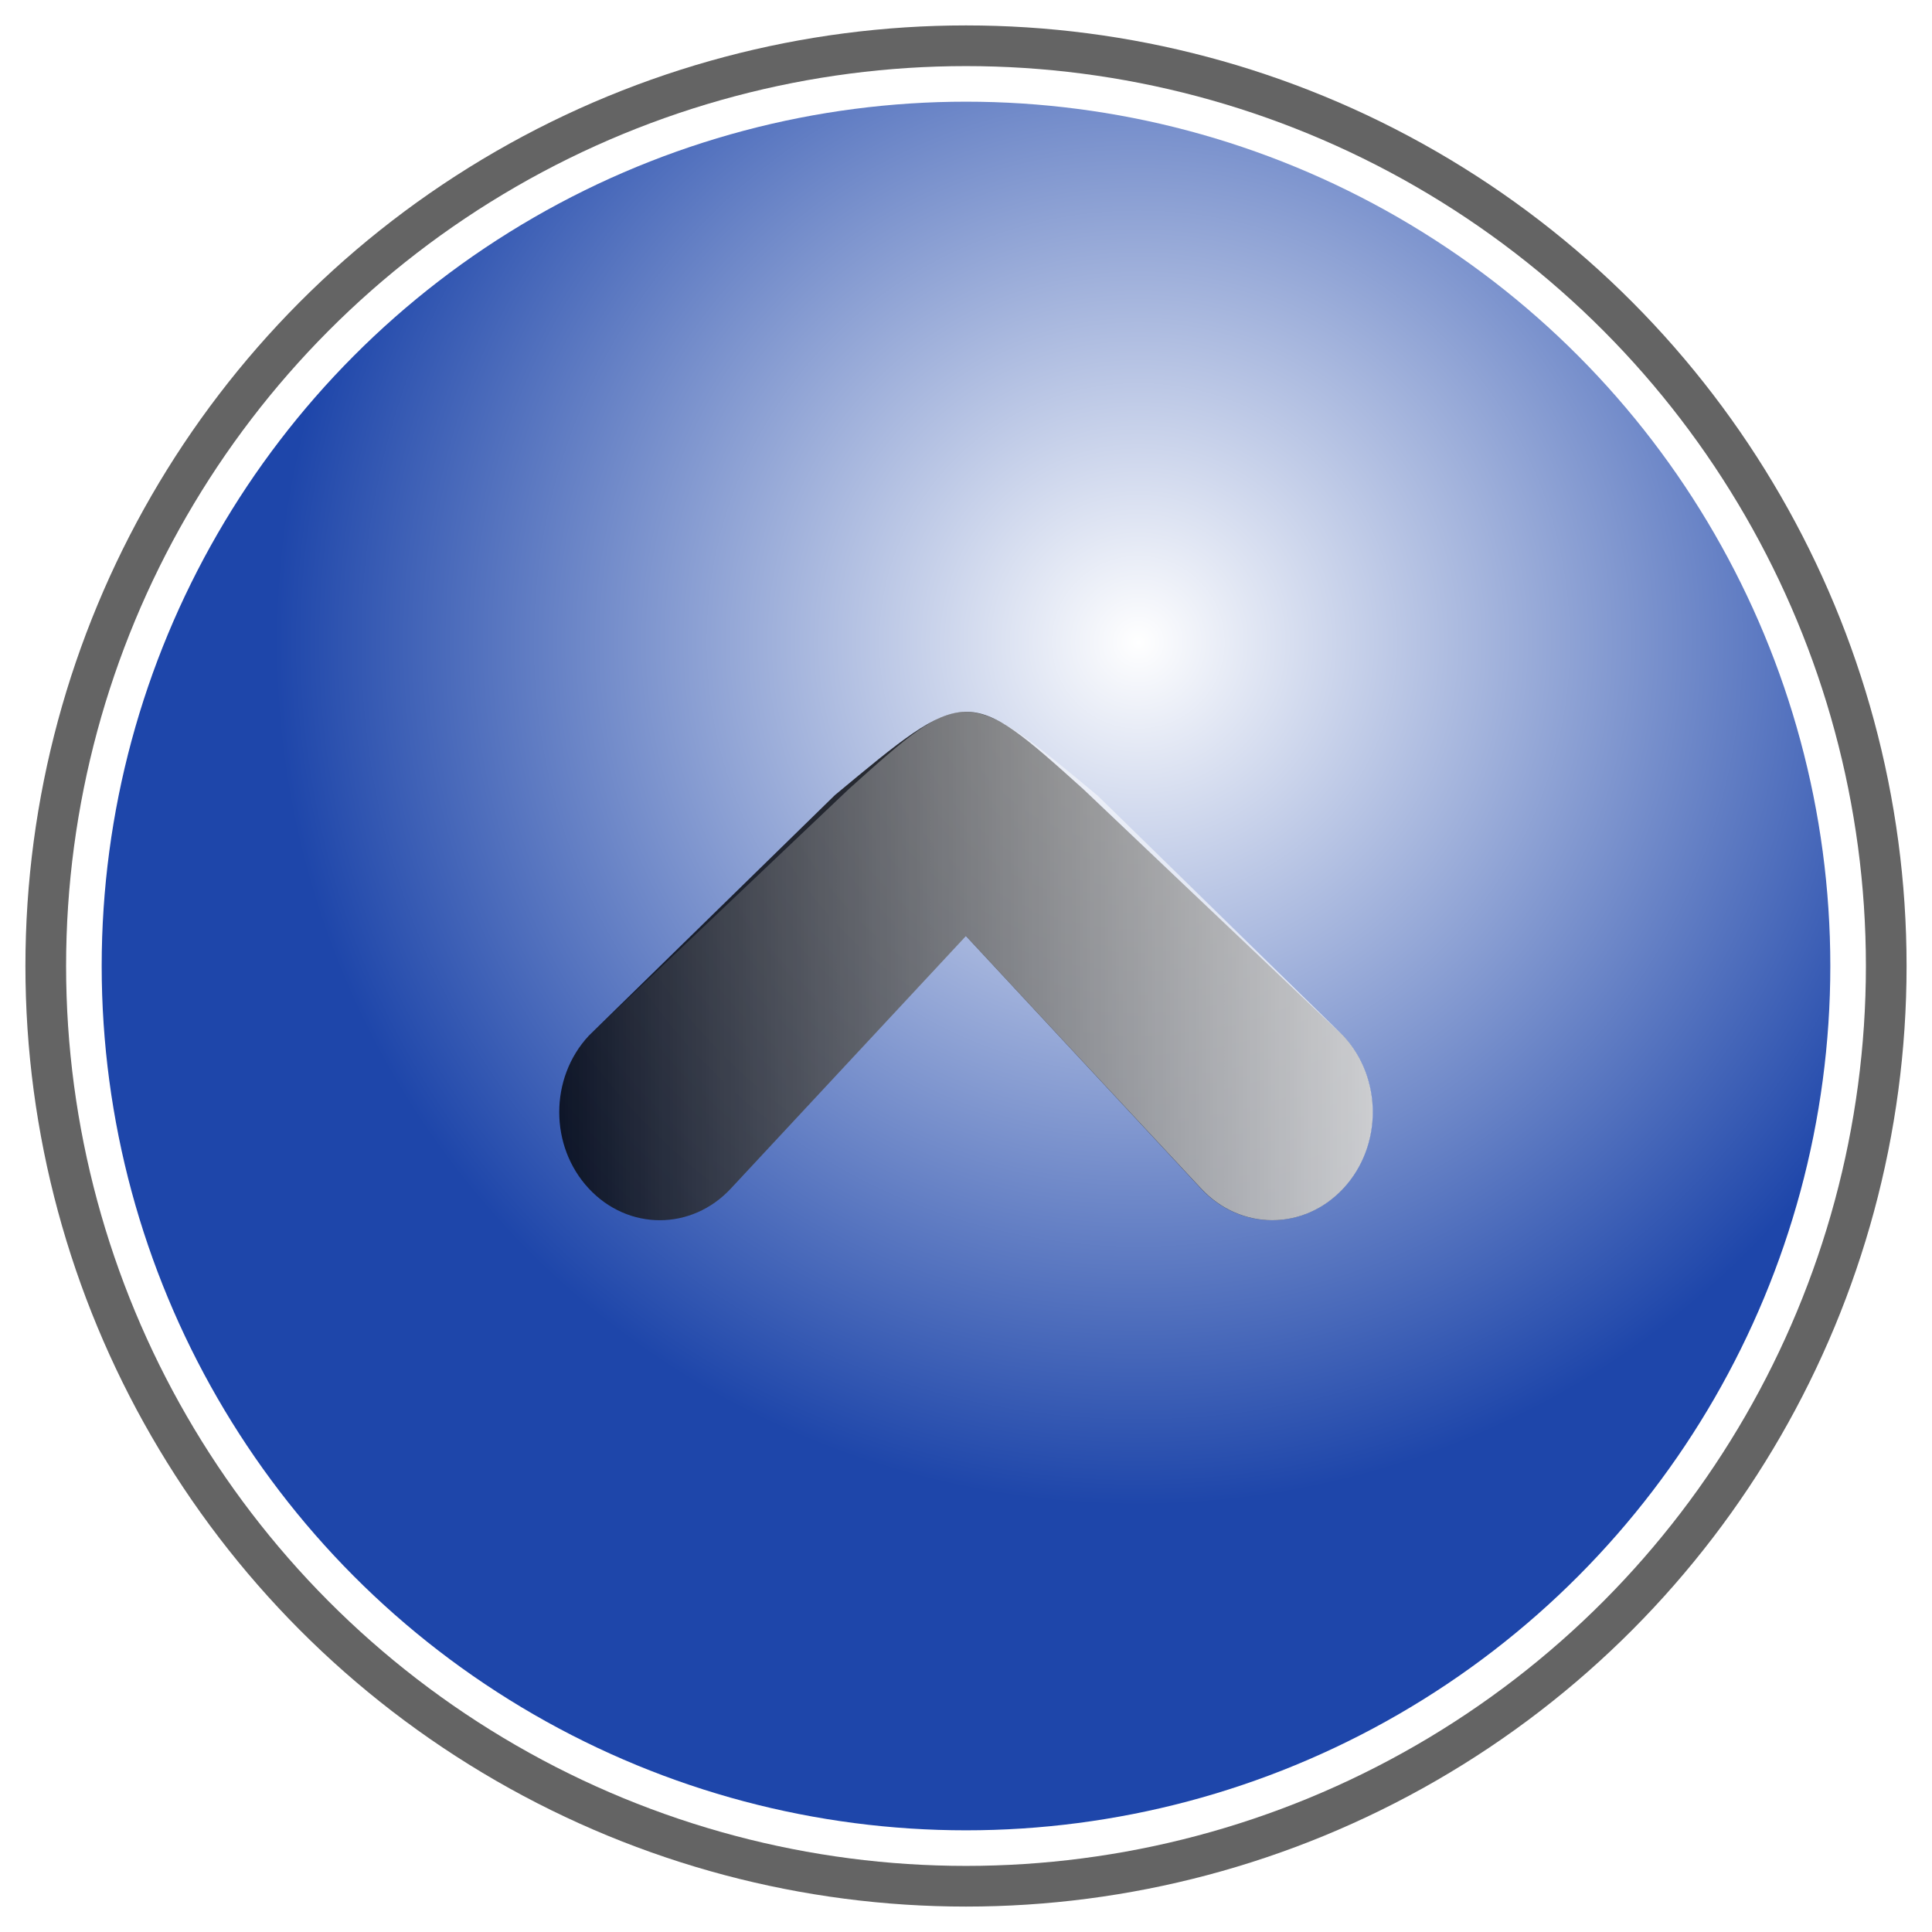 <?xml version="1.0" encoding="UTF-8" standalone="no"?>
<!-- Created with Inkscape (http://www.inkscape.org/) -->

<svg
   xmlns:dc="http://purl.org/dc/elements/1.1/"
   xmlns:cc="http://creativecommons.org/ns#"
   xmlns:rdf="http://www.w3.org/1999/02/22-rdf-syntax-ns#"
   xmlns:svg="http://www.w3.org/2000/svg"
   xmlns="http://www.w3.org/2000/svg"
   xmlns:xlink="http://www.w3.org/1999/xlink"
   xmlns:sodipodi="http://sodipodi.sourceforge.net/DTD/sodipodi-0.dtd"
   xmlns:inkscape="http://www.inkscape.org/namespaces/inkscape"
   version="1.1"
   width="19"
   height="19"
   id="svg2"
   inkscape:version="0.48+devel r"
   sodipodi:docname="raise-click1.svg">
  <sodipodi:namedview
     pagecolor="#ffffff"
     bordercolor="#666666"
     borderopacity="1"
     objecttolerance="10"
     gridtolerance="10"
     guidetolerance="10"
     inkscape:pageopacity="0"
     inkscape:pageshadow="2"
     inkscape:window-width="1366"
     inkscape:window-height="706"
     id="namedview21"
     showgrid="false"
     inkscape:zoom="25.945946"
     inkscape:cx="12.462616"
     inkscape:cy="9.5000172"
     inkscape:window-x="0"
     inkscape:window-y="31"
     inkscape:window-maximized="1"
     inkscape:current-layer="svg2" />
  <defs
     id="defs4">
    <linearGradient
       inkscape:collect="always"
       id="linearGradient5023">
      <stop
         style="stop-color:#ffffff;stop-opacity:1;"
         offset="0"
         id="stop5025" />
      <stop
         style="stop-color:#ffffff;stop-opacity:0;"
         offset="1"
         id="stop5027" />
    </linearGradient>
    <radialGradient
       cx="11"
       cy="1040.362"
       r="7.5"
       fx="11"
       fy="1040.362"
       id="radialGradient5950"
       xlink:href="#waiss"
       gradientUnits="userSpaceOnUse"
       gradientTransform="matrix(1.133,0,0,1.133,-1.267,-1172.41)" />
    <linearGradient
       id="waiss">
      <stop
         id="stop5954"
         style="stop-color:#ffffff;stop-opacity:1"
         offset="0" />
      <stop
         id="stop5956"
         style="stop-color:#1e46aa;stop-opacity:1"
         offset="1" />
    </linearGradient>
    <linearGradient
       x1="1509.533"
       y1="4492.119"
       x2="1509.533"
       y2="4800.325"
       id="linearGradient4195"
       xlink:href="#linearGradient4001-6"
       gradientUnits="userSpaceOnUse"
       gradientTransform="matrix(0.036,0,0,0.036,-39.547,-154.601)" />
    <linearGradient
       id="linearGradient4001-6">
      <stop
         id="stop4003-7"
         style="stop-color:#ffffff;stop-opacity:1"
         offset="0" />
      <stop
         id="stop4005-1"
         style="stop-color:#ffffff;stop-opacity:0"
         offset="1" />
    </linearGradient>
    <this
       id="filter3997-1"
       style="color-interpolation-filters:sRGB">
      <feGaussianBlur
         stdDeviation="3.087"
         id="feGaussianBlur3999-5" />
    </this>
    <linearGradient
       inkscape:collect="always"
       xlink:href="#linearGradient4001-6"
       id="linearGradient5423"
       x1="12.896"
       y1="3.595"
       x2="20.61"
       y2="3.595"
       gradientUnits="userSpaceOnUse"
       gradientTransform="matrix(1,0,0,-1,-7.279,12.158)" />
    <linearGradient
       inkscape:collect="always"
       xlink:href="#linearGradient5023"
       id="linearGradient5033"
       x1="5.5"
       y1="9.5"
       x2="13.5"
       y2="9.5"
       gradientUnits="userSpaceOnUse"
       gradientTransform="matrix(-1,0,0,-1,19,19)" />
  </defs>
  <circle
     style="fill:#646464;fill-opacity:1;stroke:none"
     id="path4003"
     r="9.25"
     cy="9.5"
     cx="9.5" />
  <circle
     style="fill:#ffffff;fill-opacity:1;stroke:none"
     id="path4003-9"
     r="8.85"
     cy="9.5"
     cx="9.5" />
  <circle
     style="fill:#f8f8f8;fill-opacity:1;stroke:none"
     id="path4545"
     r="7.5"
     cy="9.5"
     cx="9.5" />
  <circle
     style="fill:url(#radialGradient5950);fill-opacity:1;stroke:none"
     id="path4545-2"
     r="8.5"
     cy="9.5"
     cx="9.5" />
  <path
     inkscape:connector-curvature="0"
     style="opacity:0.88;fill:#000000;fill-opacity:1;stroke:none;filter:url(#filter3997-1)"
     id="path4168-8"
     d="M 8.21,7.82 5.79,10.186 c -0.387,0.416 -0.387,1.086 0,1.502 0.387,0.416 1.011,0.416 1.398,0 l 2.311,-2.483 2.311,2.483 c 0.387,0.416 1.011,0.416 1.398,0 0.387,-0.416 0.387,-1.086 0,-1.502 L 10.655,7.762 C 9.509,6.731 9.507,6.742 8.21,7.82 Z"
     sodipodi:nodetypes="ccscccsccc" />
  <g
     id="layer2" />
  <path
     inkscape:connector-curvature="0"
     style="opacity:0.88;fill:url(#linearGradient5033);fill-opacity:1;stroke:none;filter:url(#filter3997-1)"
     id="path4168-8-0"
     d="m 10.79,7.82 2.42,2.366 c 0.387,0.416 0.387,1.086 0,1.502 -0.387,0.416 -1.011,0.416 -1.398,0 L 9.5,9.205 7.189,11.688 c -0.387,0.416 -1.011,0.416 -1.398,0 -0.387,-0.416 -0.387,-1.086 0,-1.502 L 8.345,7.762 c 1.146,-1.03 1.148,-1.02 2.444,0.058 z"
     sodipodi:nodetypes="ccscccsccc" />
</svg>
